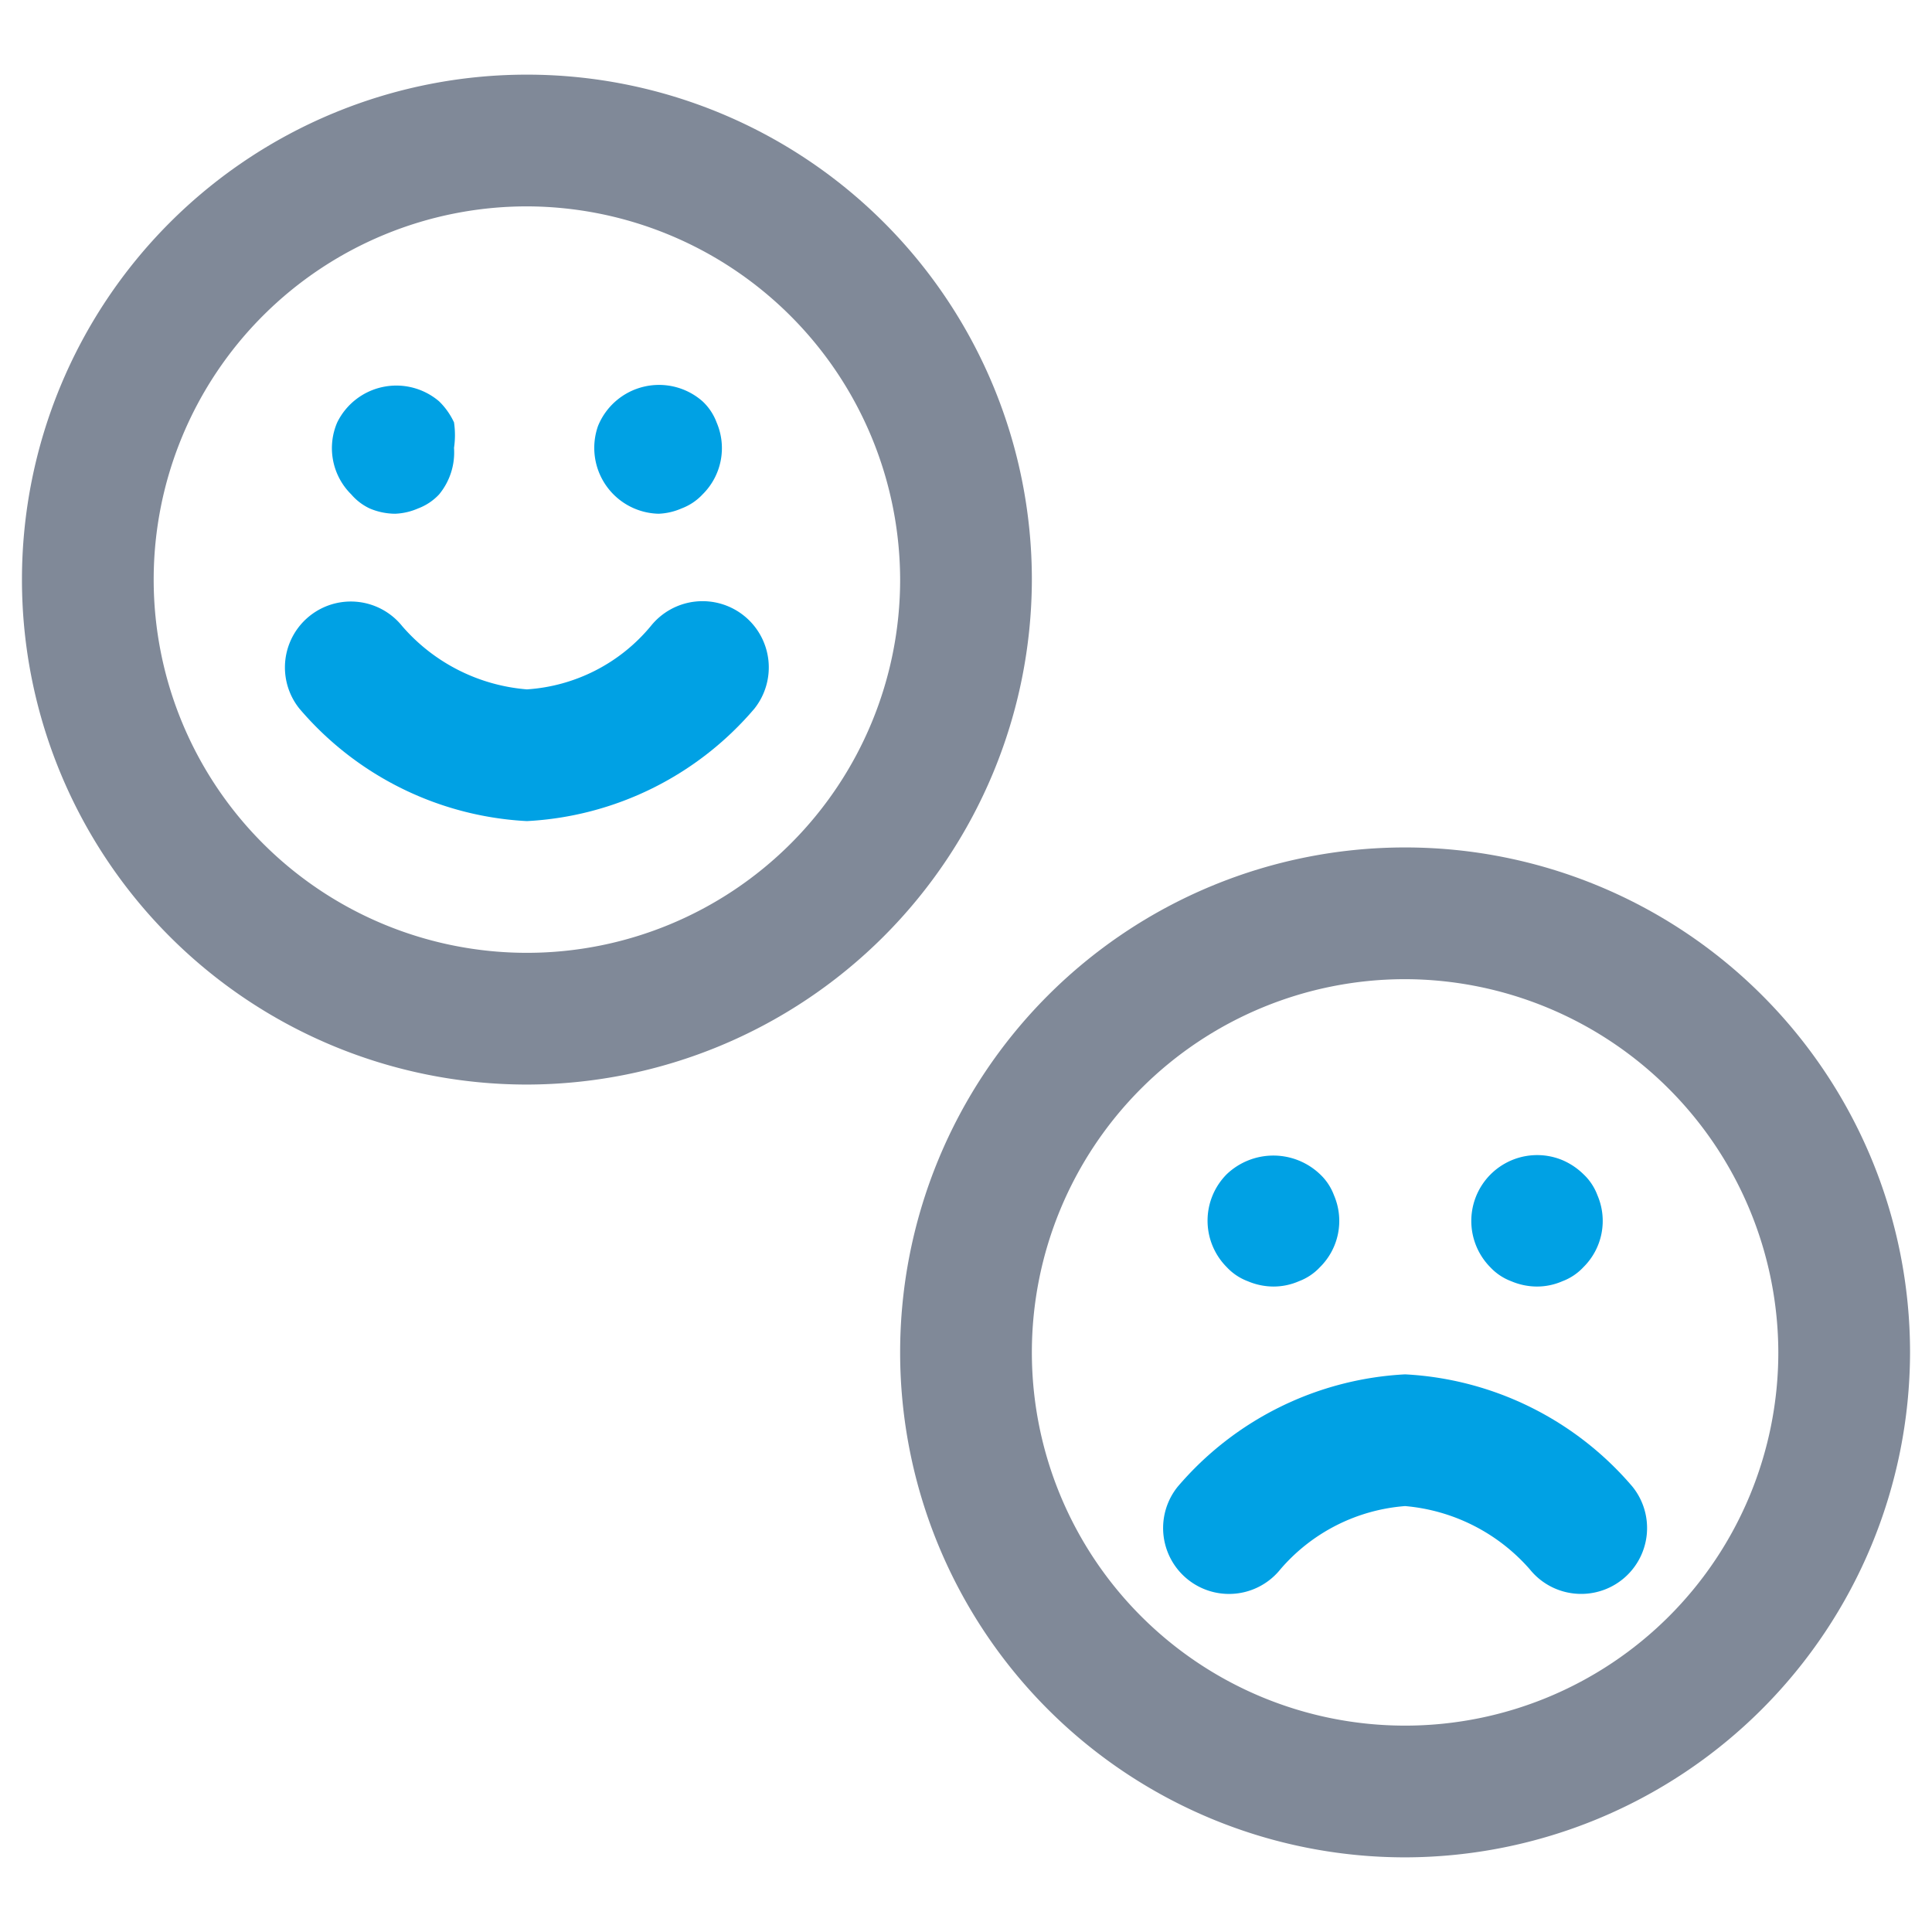 <svg id="Layer_1" data-name="Layer 1" xmlns="http://www.w3.org/2000/svg" viewBox="0 0 22 22"><defs><style>.cls-1{fill:#808998;}.cls-2{fill:#00a1e4;}</style></defs><title>Sentiment-hover</title><path d="M6,12.25A5.65,5.65,0,1,1,11.65,6.6,5.65,5.65,0,0,1,6,12.25Zm0-10A4.35,4.35,0,1,0,10.35,6.6,4.35,4.35,0,0,0,6,2.25Z"/><path d="M6,9.25A3.52,3.52,0,0,1,3.49,8a.66.66,0,0,1,.1-.92.65.65,0,0,1,.91.1h0A2.22,2.22,0,0,0,6,8a2.16,2.16,0,0,0,1.49-.76.65.65,0,1,1,1,.82A3.52,3.52,0,0,1,6,9.25Z"/><path d="M4.5,5.75a.65.65,0,0,1-.65-.65.7.7,0,0,1,0-.25A.6.6,0,0,1,4,4.64a.66.66,0,0,1,.71-.14.64.64,0,0,1,.35.35.56.56,0,0,1,.05.25A.66.66,0,0,1,5,5.56.64.64,0,0,1,4.5,5.75Z"/><path d="M7.5,5.75a.74.74,0,0,1-.25,0A.6.6,0,0,1,7,5.56a.66.66,0,0,1-.19-.46.74.74,0,0,1,.05-.25.64.64,0,0,1,.35-.35A.66.66,0,0,1,8,4.64a.6.6,0,0,1,.14.21.7.7,0,0,1,.05.25.65.65,0,0,1-.65.65Z"/><path d="M16,21.05a5.65,5.65,0,1,1,5.65-5.65A5.66,5.66,0,0,1,16,21.05Zm0-10a4.35,4.35,0,1,0,4.35,4.35A4.35,4.35,0,0,0,16,11.05Z"/><path d="M18,18.05a.65.65,0,0,1-.51-.24A2.14,2.14,0,0,0,16,17.05a2.16,2.16,0,0,0-1.49.76.65.65,0,0,1-1-.82A3.52,3.52,0,0,1,16,15.75,3.52,3.52,0,0,1,18.51,17a.66.66,0,0,1-.1.92A.7.7,0,0,1,18,18.05Z"/><path d="M14.5,14.55a.65.65,0,1,1,.25-1.25.6.6,0,0,1,.21.14.66.66,0,0,1,.19.46.7.7,0,0,1-.05.25.64.64,0,0,1-.35.35A.53.53,0,0,1,14.5,14.55Z"/><path d="M17.5,14.55a.66.66,0,0,1-.46-.19.6.6,0,0,1-.14-.21.7.7,0,0,1,0-.25.66.66,0,0,1,.19-.46.68.68,0,0,1,.92,0,.66.66,0,0,1,.19.46.7.7,0,0,1,0,.25.6.6,0,0,1-.14.21A.66.66,0,0,1,17.5,14.55Z"/><path class="cls-1" d="M6,12.35A5.75,5.75,0,1,1,11.75,6.6,5.76,5.76,0,0,1,6,12.35Zm0-10A4.25,4.25,0,1,0,10.25,6.6,4.26,4.26,0,0,0,6,2.35Z"/><path class="cls-2" d="M6,9.35A3.65,3.65,0,0,1,3.41,8.07a.75.75,0,1,1,1.17-.94A2.1,2.1,0,0,0,6,7.85a2,2,0,0,0,1.41-.72.75.75,0,1,1,1.18.94A3.65,3.65,0,0,1,6,9.35Z"/><path class="cls-2" d="M4.5,5.85a.75.75,0,0,1-.29-.06A.63.63,0,0,1,4,5.63a.74.74,0,0,1-.16-.82A.75.75,0,0,1,5,4.57a.81.81,0,0,1,.17.24,1,1,0,0,1,0,.29A.75.75,0,0,1,5,5.63a.63.63,0,0,1-.24.16A.72.72,0,0,1,4.5,5.85Z"/><path class="cls-2" d="M7.5,5.85a.75.75,0,0,1-.69-1A.75.75,0,0,1,8,4.57a.63.63,0,0,1,.16.24A.74.74,0,0,1,8,5.63a.63.63,0,0,1-.24.16A.72.72,0,0,1,7.5,5.85Z"/><path class="cls-1" d="M16,21.15a5.75,5.75,0,1,1,5.75-5.75A5.76,5.76,0,0,1,16,21.15Zm0-10a4.25,4.25,0,1,0,4.25,4.25A4.26,4.26,0,0,0,16,11.15Z"/><path class="cls-2" d="M18,18.15a.75.75,0,0,1-.58-.28A2.13,2.13,0,0,0,16,17.15a2.08,2.08,0,0,0-1.42.72.75.75,0,0,1-1.17-.94A3.65,3.65,0,0,1,16,15.65a3.65,3.65,0,0,1,2.59,1.28A.75.75,0,0,1,18,18.15Z"/><path class="cls-2" d="M14.5,14.65a.75.75,0,0,1-.29-.06.63.63,0,0,1-.24-.16.75.75,0,0,1,0-1.06.77.77,0,0,1,1.06,0,.63.63,0,0,1,.16.24.74.74,0,0,1-.16.82.63.63,0,0,1-.24.16A.72.72,0,0,1,14.5,14.65Z"/><path class="cls-2" d="M17.5,14.65a.75.75,0,0,1-.29-.06.63.63,0,0,1-.24-.16.75.75,0,0,1,.82-1.22.78.78,0,0,1,.24.16.63.63,0,0,1,.16.24.74.74,0,0,1-.16.82.63.63,0,0,1-.24.16A.72.72,0,0,1,17.5,14.65Z"/></svg>